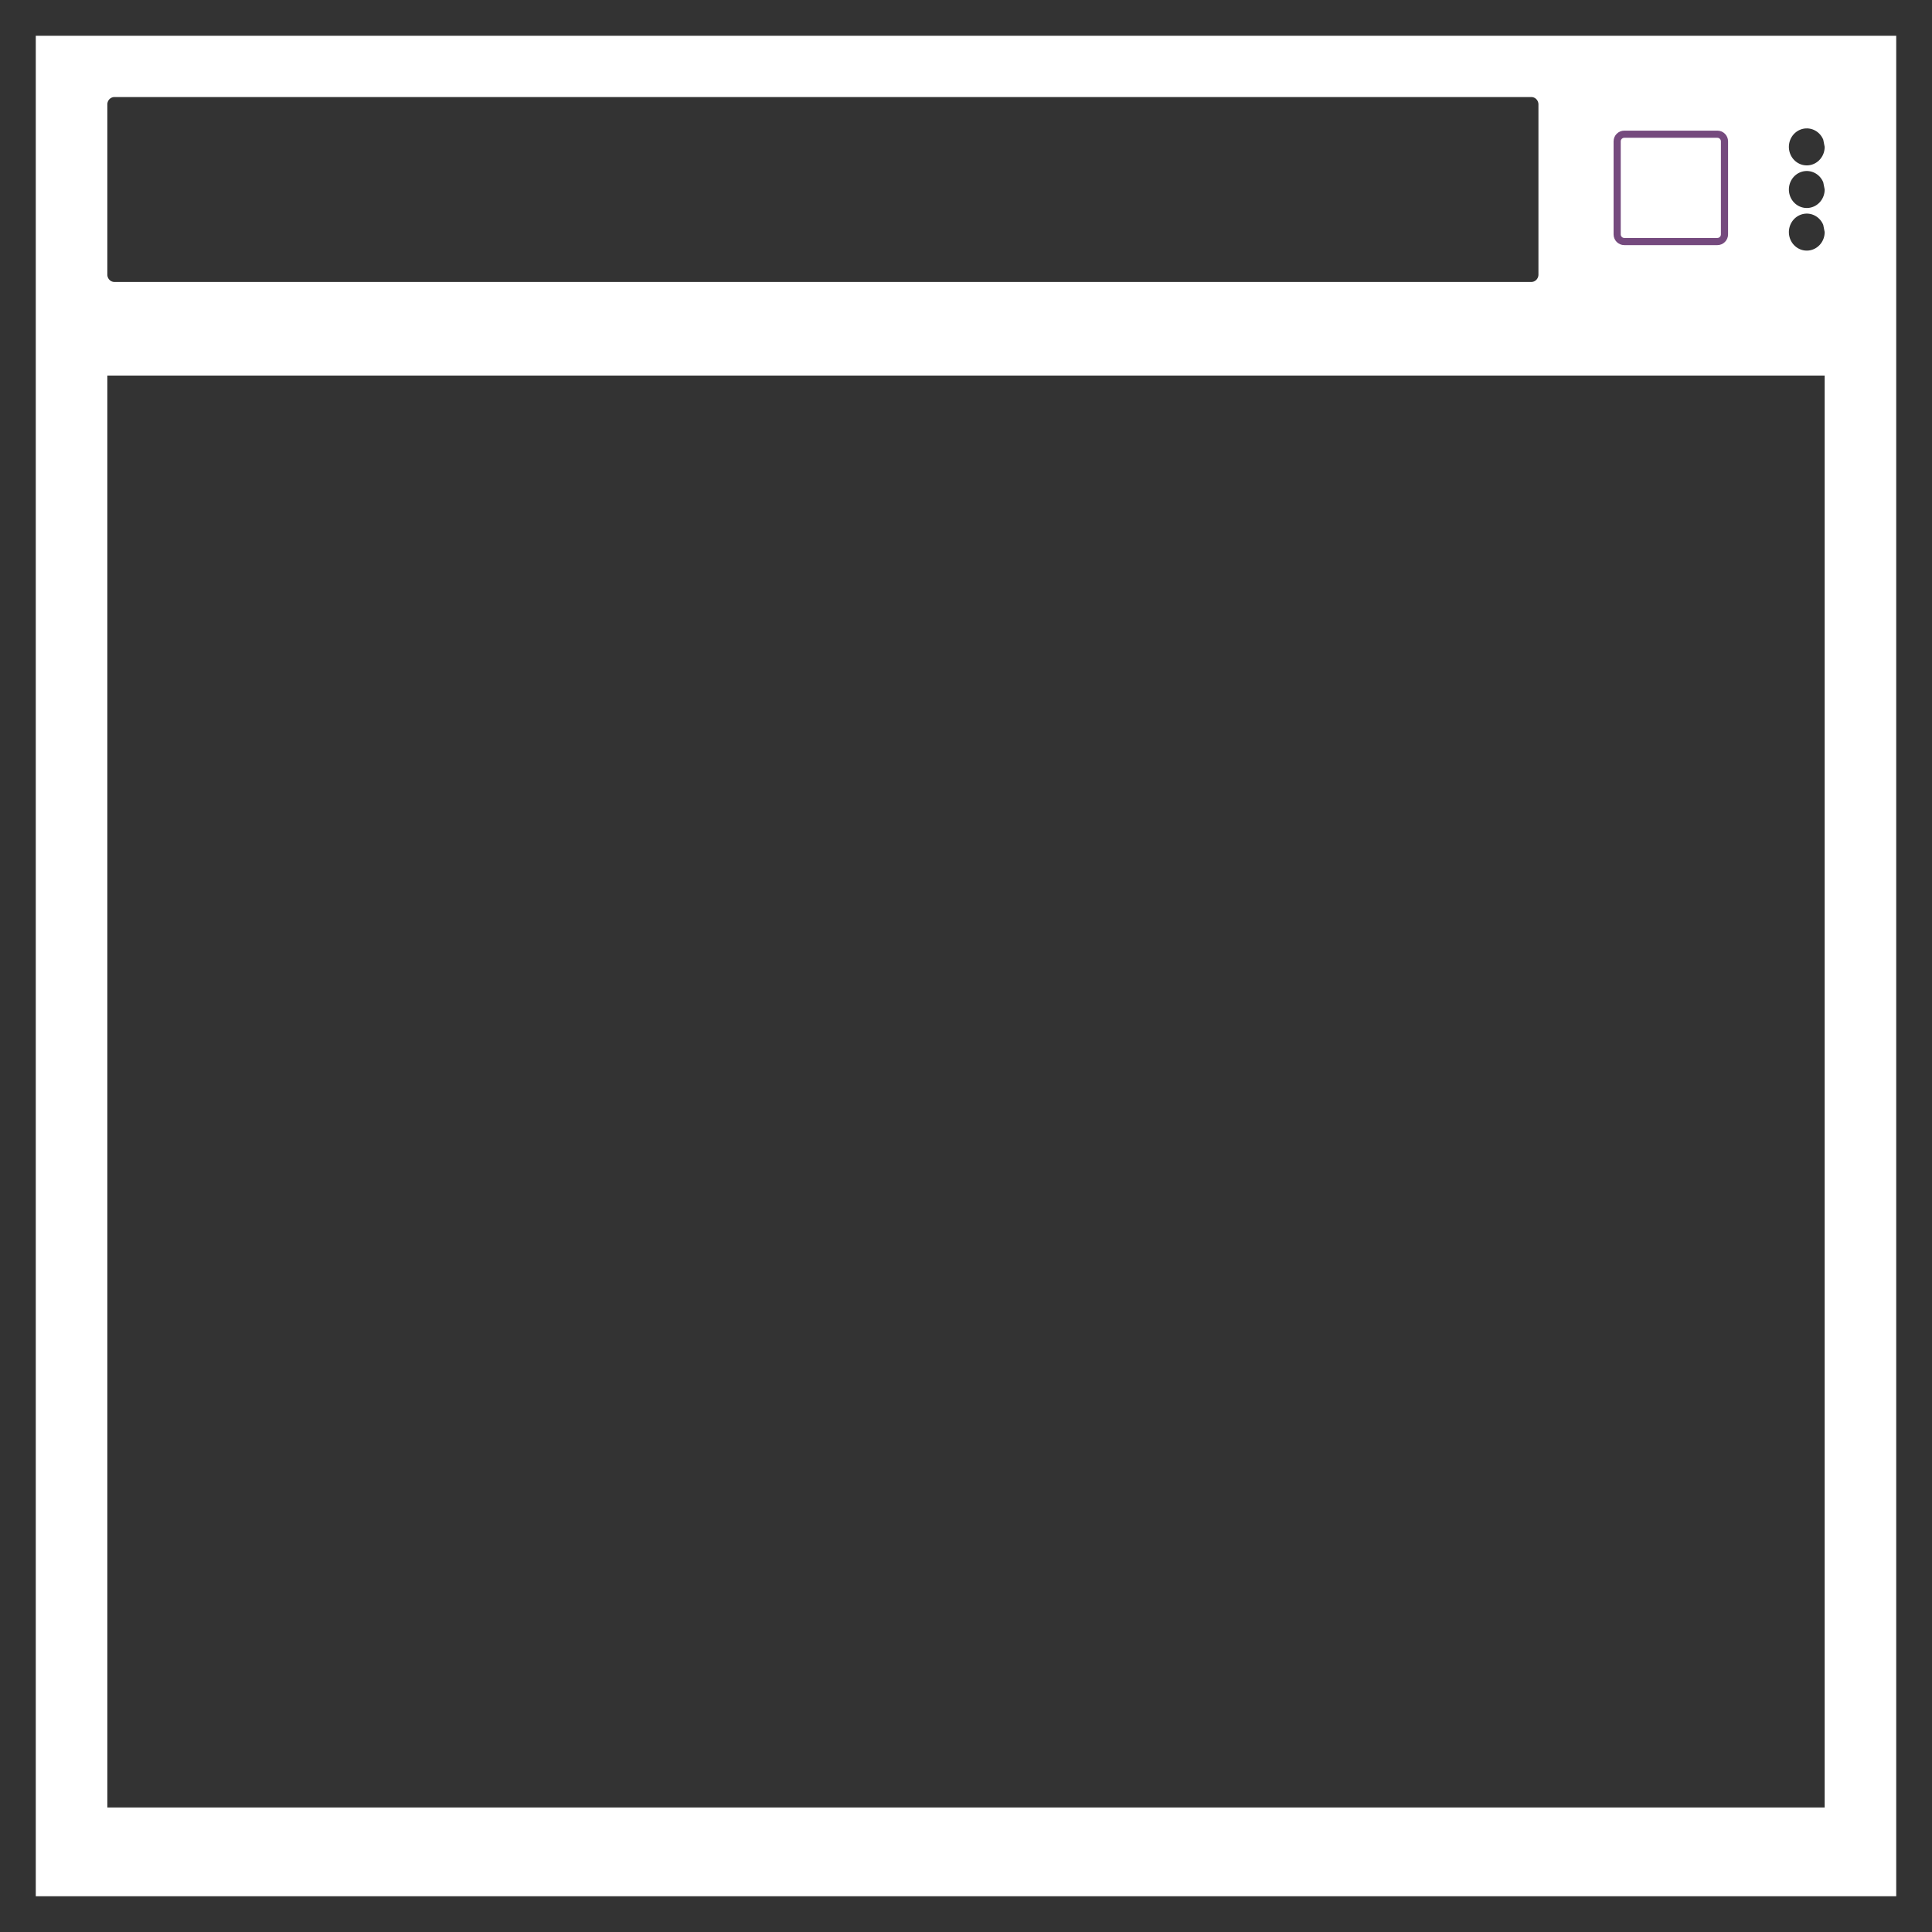 <?xml version="1.0" encoding="UTF-8" standalone="no"?>
<!-- Created with Inkscape (http://www.inkscape.org/) -->

<svg
   xmlns:dc="http://purl.org/dc/elements/1.1/"
   xmlns:cc="http://creativecommons.org/ns#"
   xmlns:rdf="http://www.w3.org/1999/02/22-rdf-syntax-ns#"
   xmlns:svg="http://www.w3.org/2000/svg"
   xmlns="http://www.w3.org/2000/svg"
   xmlns:sodipodi="http://sodipodi.sourceforge.net/DTD/sodipodi-0.dtd"
   xmlns:inkscape="http://www.inkscape.org/namespaces/inkscape"
   width="3in"
   height="3in"
   viewBox="0 0 270 270"
   id="svg2"
   version="1.1"
   inkscape:version="0.91 r13725"
   sodipodi:docname="www-icon.svg">
  <rect x="0" y="0" width="270" height="270" fill="#333333" stroke="none"/>
  <defs
     id="defs4" />
  <sodipodi:namedview
     id="base"
     pagecolor="#ffffff"
     bordercolor="#666666"
     borderopacity="1.0"
     inkscape:pageopacity="0.0"
     inkscape:pageshadow="2"
     inkscape:zoom="1.4"
     inkscape:cx="100.4617"
     inkscape:cy="211.70207"
     inkscape:document-units="px"
     inkscape:current-layer="layer1"
     showgrid="false"
     units="in"
     inkscape:window-width="1920"
     inkscape:window-height="1017"
     inkscape:window-x="1912"
     inkscape:window-y="-8"
     inkscape:window-maximized="1" />
  <g
     inkscape:label="Layer 1"
     inkscape:groupmode="layer"
     id="layer1"
     transform="translate(0,-782.362)">
    <path
       style="opacity:1;fill:#ffffff;fill-opacity:1;stroke:none;stroke-width:1;stroke-linecap:butt;stroke-linejoin:round;stroke-miterlimit:10;stroke-dasharray:none;stroke-dashoffset:0;stroke-opacity:1"
       d="m 5,787.362 0,260 260,0 0,-260 -260,0 z m 11,8.562 198,0 c 0.554,0 1,0.461 1,1.034 l 0,23.775 c 0,0.573 -0.446,1.034 -1,1.034 l -198,0 c -0.554,0 -1,-0.461 -1,-1.034 l 0,-23.775 c 0,-0.573 0.446,-1.034 1,-1.034 z m 236.498,4.383 a 2.5,2.584 0 0 1 2.305,1.577 L 255,802.884 a 2.5,2.584 0 0 1 -2.244,2.578 2.5,2.584 0 0 1 -2.705,-2.053 2.5,2.584 0 0 1 1.709,-2.986 2.5,2.584 0 0 1 0.738,-0.115 z m 0,5.954 a 2.5,2.584 0 0 1 2.305,1.579 L 255,808.837 a 2.5,2.584 0 0 1 -2.244,2.58 2.5,2.584 0 0 1 -2.705,-2.055 2.5,2.584 0 0 1 1.709,-2.984 2.5,2.584 0 0 1 0.738,-0.117 z m 0,5.954 a 2.5,2.584 0 0 1 2.305,1.579 L 255,814.793 a 2.5,2.584 0 0 1 -2.244,2.578 2.5,2.584 0 0 1 -2.705,-2.053 2.5,2.584 0 0 1 1.709,-2.986 2.5,2.584 0 0 1 0.738,-0.117 z M 15,834.849 l 240,0 0,200.109 -240,0 0,-200.109 z"
       id="rect4136"
       inkscape:connector-curvature="0" />
    <path
       style="opacity:1;fill:none;fill-opacity:1;stroke:#754a7e;stroke-width:1;stroke-linecap:butt;stroke-linejoin:round;stroke-miterlimit:10;stroke-dasharray:none;stroke-dashoffset:0;stroke-opacity:1"
       d="m 227,801.118 13,0 c 0.554,0 1,0.446 1,1 l 0,13 c 0,0.554 -0.446,1 -1,1 l -13,0 c -0.554,0 -1,-0.446 -1,-1 l 0,-13 c 0,-0.554 0.446,-1 1,-1 z"
       id="rect4142"
       inkscape:connector-curvature="0" />
  </g>
</svg>
